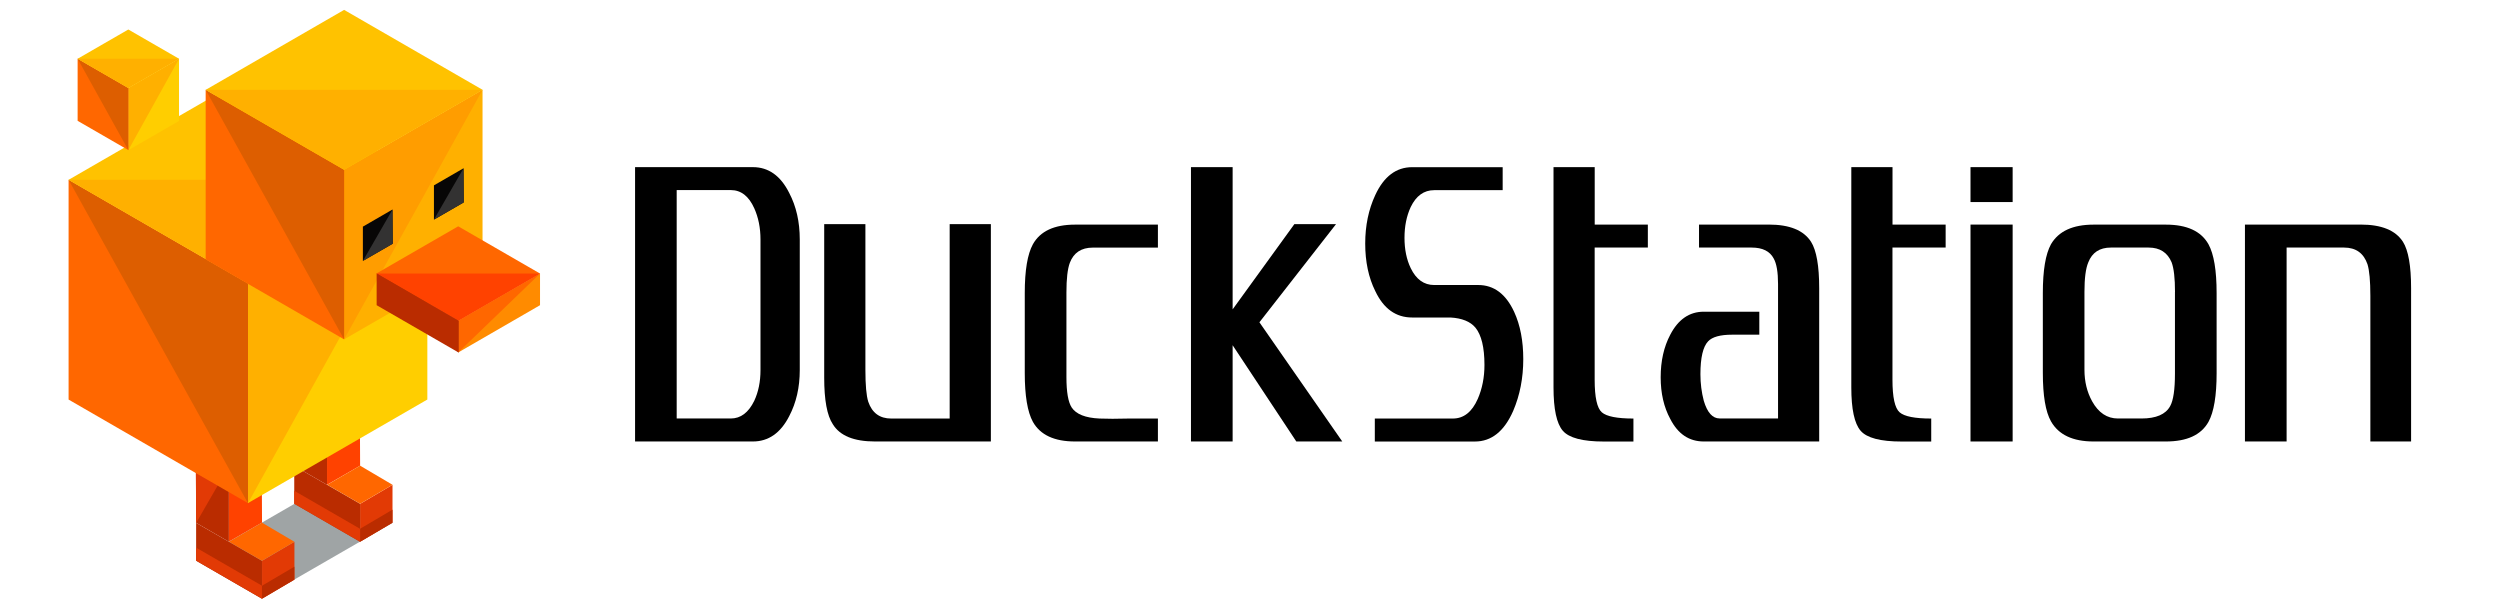 <?xml version="1.0" encoding="utf-8"?>
<!-- Generator: Adobe Illustrator 24.2.1, SVG Export Plug-In . SVG Version: 6.00 Build 0)  -->
<svg version="1.1" id="Layer_1" xmlns="http://www.w3.org/2000/svg" xmlns:xlink="http://www.w3.org/1999/xlink" x="0px" y="0px"
	 viewBox="0 0 534 130" style="enable-background:new 0 0 534 130;" xml:space="preserve">
<style type="text/css">
	.st0{fill:#FF4200;}
	.st1{fill:#BA2C00;}
	.st2{fill:#CC861F;}
	.st3{fill:#9FA4A5;}
	.st4{fill:#E23A05;}
	.st5{fill:#FF6700;}
	.st6{fill:#FFCE00;}
	.st7{fill:#FFB000;}
	.st8{fill:#DD5E00;}
	.st9{fill:#FFC200;}
	.st10{fill:#FF9D00;}
	.st11{fill:#070606;}
	.st12{fill:#333232;}
	.st13{fill:#FF8B00;}
</style>
<path class="st0" d="M76.85,83.35l0.07,16.12l-7.07,4.08V87.39L76.85,83.35z"/>
<path class="st1" d="M62.85,99.52l7,4.04V87.39l-7.07-4.09L62.85,99.52z"/>
<path class="st2" d="M69.85,87.39l-7.07-4.09l0.08,16.21"/>
<g>
	<path class="st3" d="M41.89,119.74l28-16.16l14,8.08l-28,16.16L41.89,119.74z"/>
	<path class="st1" d="M62.85,99.52v8.08l14.07,8.13v-8.1L62.85,99.52z"/>
	<path class="st4" d="M83.84,103.56v8.08l-6.92,4.08v-8.1L83.84,103.56z"/>
	<path class="st5" d="M76.92,99.47l6.92,4.08l-6.92,4.06l-7.04-4.06L76.92,99.47z"/>
</g>
<g>
	<path class="st0" d="M55.89,95.5l0.08,16.12l-7.08,4.08V99.54L55.89,95.5z"/>
	<path class="st1" d="M41.89,111.68l7,4.04V99.56l-7.07-4.08L41.89,111.68z"/>
	<path class="st4" d="M48.89,99.56l-7.07-4.08l0.08,16.21"/>
	<g>
		<path class="st1" d="M41.89,111.68v8.08l14.07,8.13v-8.1L41.89,111.68z"/>
		<path class="st4" d="M62.89,115.72v8.08l-6.92,4.08v-8.1L62.89,115.72z M62.85,107.6l14.07,8.13v-2.77l-14.07-8.13V107.6z"/>
		<path class="st1" d="M76.92,115.72l6.92-4.08v-2.78l-6.92,4.08V115.72z"/>
		<path class="st4" d="M41.89,119.76l14.07,8.13v-2.78l-14.07-8.13V119.76z"/>
		<path class="st1" d="M55.96,127.89l6.92-4.08v-2.77l-6.92,4.08V127.89z"/>
		<path class="st5" d="M55.96,111.64l6.92,4.08l-6.92,4.06l-7.04-4.06L55.96,111.64z"/>
	</g>
</g>
<g>
	<path class="st6" d="M52.97,60.53l38.31-22.13v46.94l-38.31,22.12V60.53z"/>
	<path class="st7" d="M52.97,107.47V60.53l38.31-22.13"/>
	<path class="st5" d="M14.65,38.41l38.32,22.13v46.94L14.65,85.35V38.41z"/>
	<path class="st8" d="M14.65,38.41l38.32,22.13v46.94"/>
	<path class="st9" d="M14.65,38.41l38.32-22.12l38.31,22.12L52.97,60.53L14.65,38.41z"/>
	<path class="st7" d="M91.28,38.41L52.97,60.53L14.65,38.41"/>
	<g>
		<path class="st6" d="M27.41,18.81l10.83-6.25v13.27l-10.83,6.25V18.81z"/>
		<path class="st7" d="M27.41,32.07V18.81l10.83-6.25"/>
		<path class="st5" d="M16.58,12.55l10.83,6.25v13.26l-10.83-6.25V12.55z"/>
		<path class="st8" d="M16.58,12.55l10.83,6.25v13.26"/>
		<path class="st9" d="M16.58,12.55L27.41,6.3l10.83,6.25l-10.83,6.25L16.58,12.55z"/>
		<path class="st7" d="M38.23,12.55l-10.83,6.25l-10.83-6.25"/>
	</g>
	<g>
		<path class="st7" d="M73.5,36.26l29.57-17.07v36.23L73.5,72.49V36.26z"/>
		<path class="st10" d="M73.5,72.49V36.26l29.57-17.07"/>
		<path class="st5" d="M43.93,19.19L73.5,36.26v36.23L43.93,55.41V19.19z"/>
		<path class="st8" d="M43.93,19.19L73.5,36.26v36.23"/>
		<path class="st9" d="M43.93,19.19L73.5,2.11l29.57,17.07L73.5,36.26L43.93,19.19z"/>
		<path class="st7" d="M103.07,19.19L73.5,36.26L43.93,19.19"/>
		<g>
			<path class="st11" d="M77.51,48.41v7.32l6.38-3.68l-0.05-7.3L77.51,48.41z M92.69,39.59v7.32l6.37-3.68l-0.05-7.29L92.69,39.59z"
				/>
			<g>
				<path class="st12" d="M77.51,55.74l6.38-3.68l-0.05-7.3 M92.69,46.91l6.37-3.68l-0.05-7.29"/>
			</g>
		</g>
	</g>
</g>
<g>
	<path class="st13" d="M97.87,68.53v6.76l17.48-10.1v-6.76L97.87,68.53z"/>
	<path class="st5" d="M115.35,58.43l-17.48,10.1v6.76"/>
	<path class="st5" d="M80.38,58.43l17.49-10.09l17.48,10.09l-17.48,10.1L80.38,58.43z"/>
	<path class="st0" d="M115.35,58.43l-17.48,10.1l-17.49-10.1"/>
	<path class="st1" d="M97.94,68.53v6.76l-17.49-10.1v-6.76L97.94,68.53z"/>
	<path class="st1" d="M80.46,58.43l17.49,10.1v6.76"/>
</g>
<g>
	<path d="M170.83,79.06c0,3.68-0.75,6.96-2.25,9.82c-1.84,3.61-4.43,5.42-7.77,5.42h-25.16V35.7h25.16c3.34,0,5.93,1.84,7.77,5.52
		c1.5,2.86,2.25,6.17,2.25,9.92V79.06z M162.44,79.06V51.14c0-2.45-0.44-4.67-1.33-6.65c-1.16-2.59-2.83-3.89-5.01-3.89h-11.56
		v48.79h11.56c2.11,0,3.78-1.26,5.01-3.78C162,83.7,162.44,81.52,162.44,79.06z"/>
	<path d="M211.64,94.3h-24.75c-4.5,0-7.5-1.23-9-3.69c-1.23-1.84-1.84-5.16-1.84-9.94v-32.8h8.8v31.17c0,3.21,0.2,5.47,0.61,6.77
		c0.82,2.39,2.45,3.59,4.91,3.59h12.48V47.87h8.8V94.3z"/>
	<path d="M247.33,94.3h-17.7c-4.43,0-7.43-1.4-9-4.19c-1.16-2.11-1.74-5.59-1.74-10.43V62.6c0-4.84,0.58-8.32,1.74-10.43
		c1.57-2.8,4.57-4.19,9-4.19h17.7v4.91h-13.91c-2.45,0-4.09,1.09-4.91,3.26c-0.48,1.29-0.72,3.4-0.72,6.32v18.05
		c0,3.2,0.37,5.37,1.13,6.53c0.95,1.43,2.93,2.21,5.93,2.35c1.64,0.07,3.72,0.07,6.24,0c3.55,0,5.63,0,6.24,0V94.3z"/>
	<path d="M286.71,94.3h-9.82l-13.6-20.56V94.3h-8.9V35.7h8.9v30.38l13.19-18.21h8.9l-16.37,20.97L286.71,94.3z"/>
	<path d="M325.37,76.71c0,4.02-0.72,7.71-2.15,11.05c-1.91,4.36-4.64,6.55-8.18,6.55h-21.38v-4.91h16.67c2.32,0,4.09-1.4,5.32-4.19
		c0.95-2.18,1.43-4.6,1.43-7.26c0-3.75-0.65-6.41-1.94-7.98c-1.09-1.29-2.86-2.01-5.32-2.15c0.27,0-2.45,0-8.18,0
		c-3.48,0-6.1-1.88-7.88-5.64c-1.43-2.87-2.15-6.26-2.15-10.16c0-3.83,0.72-7.29,2.15-10.36c1.84-3.97,4.47-5.95,7.88-5.95h19.33
		v4.91h-14.63c-2.18,0-3.85,1.2-5.01,3.6c-0.89,1.92-1.33,4.11-1.33,6.58c0,2.47,0.44,4.63,1.33,6.48c1.16,2.4,2.83,3.6,5.01,3.6
		h9.41c3.34,0,5.9,1.91,7.67,5.73C324.73,69.45,325.37,72.82,325.37,76.71z"/>
	<path d="M351.97,52.88h-11.35v28.23c0,3.75,0.51,6.07,1.53,6.96c1.02,0.89,3.27,1.33,6.75,1.33v4.91h-6.34
		c-4.5,0-7.42-0.77-8.74-2.3c-1.33-1.54-1.99-4.63-1.99-9.27V35.7h8.8v12.27h11.35V52.88z"/>
	<path d="M388.58,94.3h-24.65c-3.14,0-5.52-1.6-7.16-4.81c-1.37-2.52-2.05-5.49-2.05-8.9c0-3.48,0.68-6.51,2.05-9.1
		c1.7-3.27,4.09-4.91,7.16-4.91h11.86v4.91c-0.82,0-1.88,0-3.17,0c-1.3,0-2.18,0-2.66,0c-2.52,0-4.23,0.48-5.11,1.42
		c-1.09,1.15-1.64,3.49-1.64,7.02c0,1.97,0.24,3.86,0.72,5.69c0.75,2.51,1.87,3.76,3.38,3.76h12.48V60.65
		c0-2.52-0.31-4.33-0.92-5.42c-0.82-1.57-2.39-2.35-4.71-2.35h-11.25v-4.91h14.93c4.43,0,7.43,1.23,9,3.68
		c1.16,1.84,1.74,5.15,1.74,9.92V94.3z"/>
	<path d="M415.58,52.88h-11.35v28.23c0,3.75,0.51,6.07,1.53,6.96c1.02,0.89,3.27,1.33,6.75,1.33v4.91h-6.34
		c-4.5,0-7.42-0.77-8.74-2.3c-1.33-1.54-1.99-4.63-1.99-9.27V35.7h8.8v12.27h11.35V52.88z"/>
	<path d="M429.9,43.16h-9v-3.73V35.7h9v3.73V43.16z M429.9,94.3h-9V70.35V47.97h9v22.38V94.3z"/>
	<path d="M473.47,79.68c0,4.84-0.58,8.32-1.74,10.43c-1.57,2.8-4.6,4.19-9.1,4.19h-15.44c-4.43,0-7.47-1.43-9.1-4.3
		c-1.16-2.05-1.74-5.49-1.74-10.33V62.6c0-4.84,0.58-8.32,1.74-10.43c1.64-2.8,4.67-4.19,9.1-4.19h15.44c4.5,0,7.53,1.4,9.1,4.19
		c1.16,2.11,1.74,5.59,1.74,10.43V79.68z M464.58,62.36c0-2.92-0.24-5.03-0.72-6.32c-0.89-2.11-2.52-3.16-4.91-3.16h-8.08
		c-2.39,0-3.99,1.06-4.81,3.16c-0.55,1.29-0.82,3.4-0.82,6.32v16.63c0,2.52,0.55,4.76,1.64,6.73c1.36,2.45,3.2,3.67,5.52,3.67h5.01
		c3.13,0,5.18-0.88,6.14-2.65c0.68-1.22,1.02-3.54,1.02-6.94V62.36z"/>
	<path d="M515,94.3h-8.69V63.21c0-3.2-0.21-5.45-0.61-6.75c-0.82-2.39-2.49-3.58-5.01-3.58h-12.27V94.3h-8.9V47.97h24.75
		c4.43,0,7.43,1.23,9,3.68c1.16,1.84,1.74,5.15,1.74,9.92V94.3z"/>
</g>
</svg>
